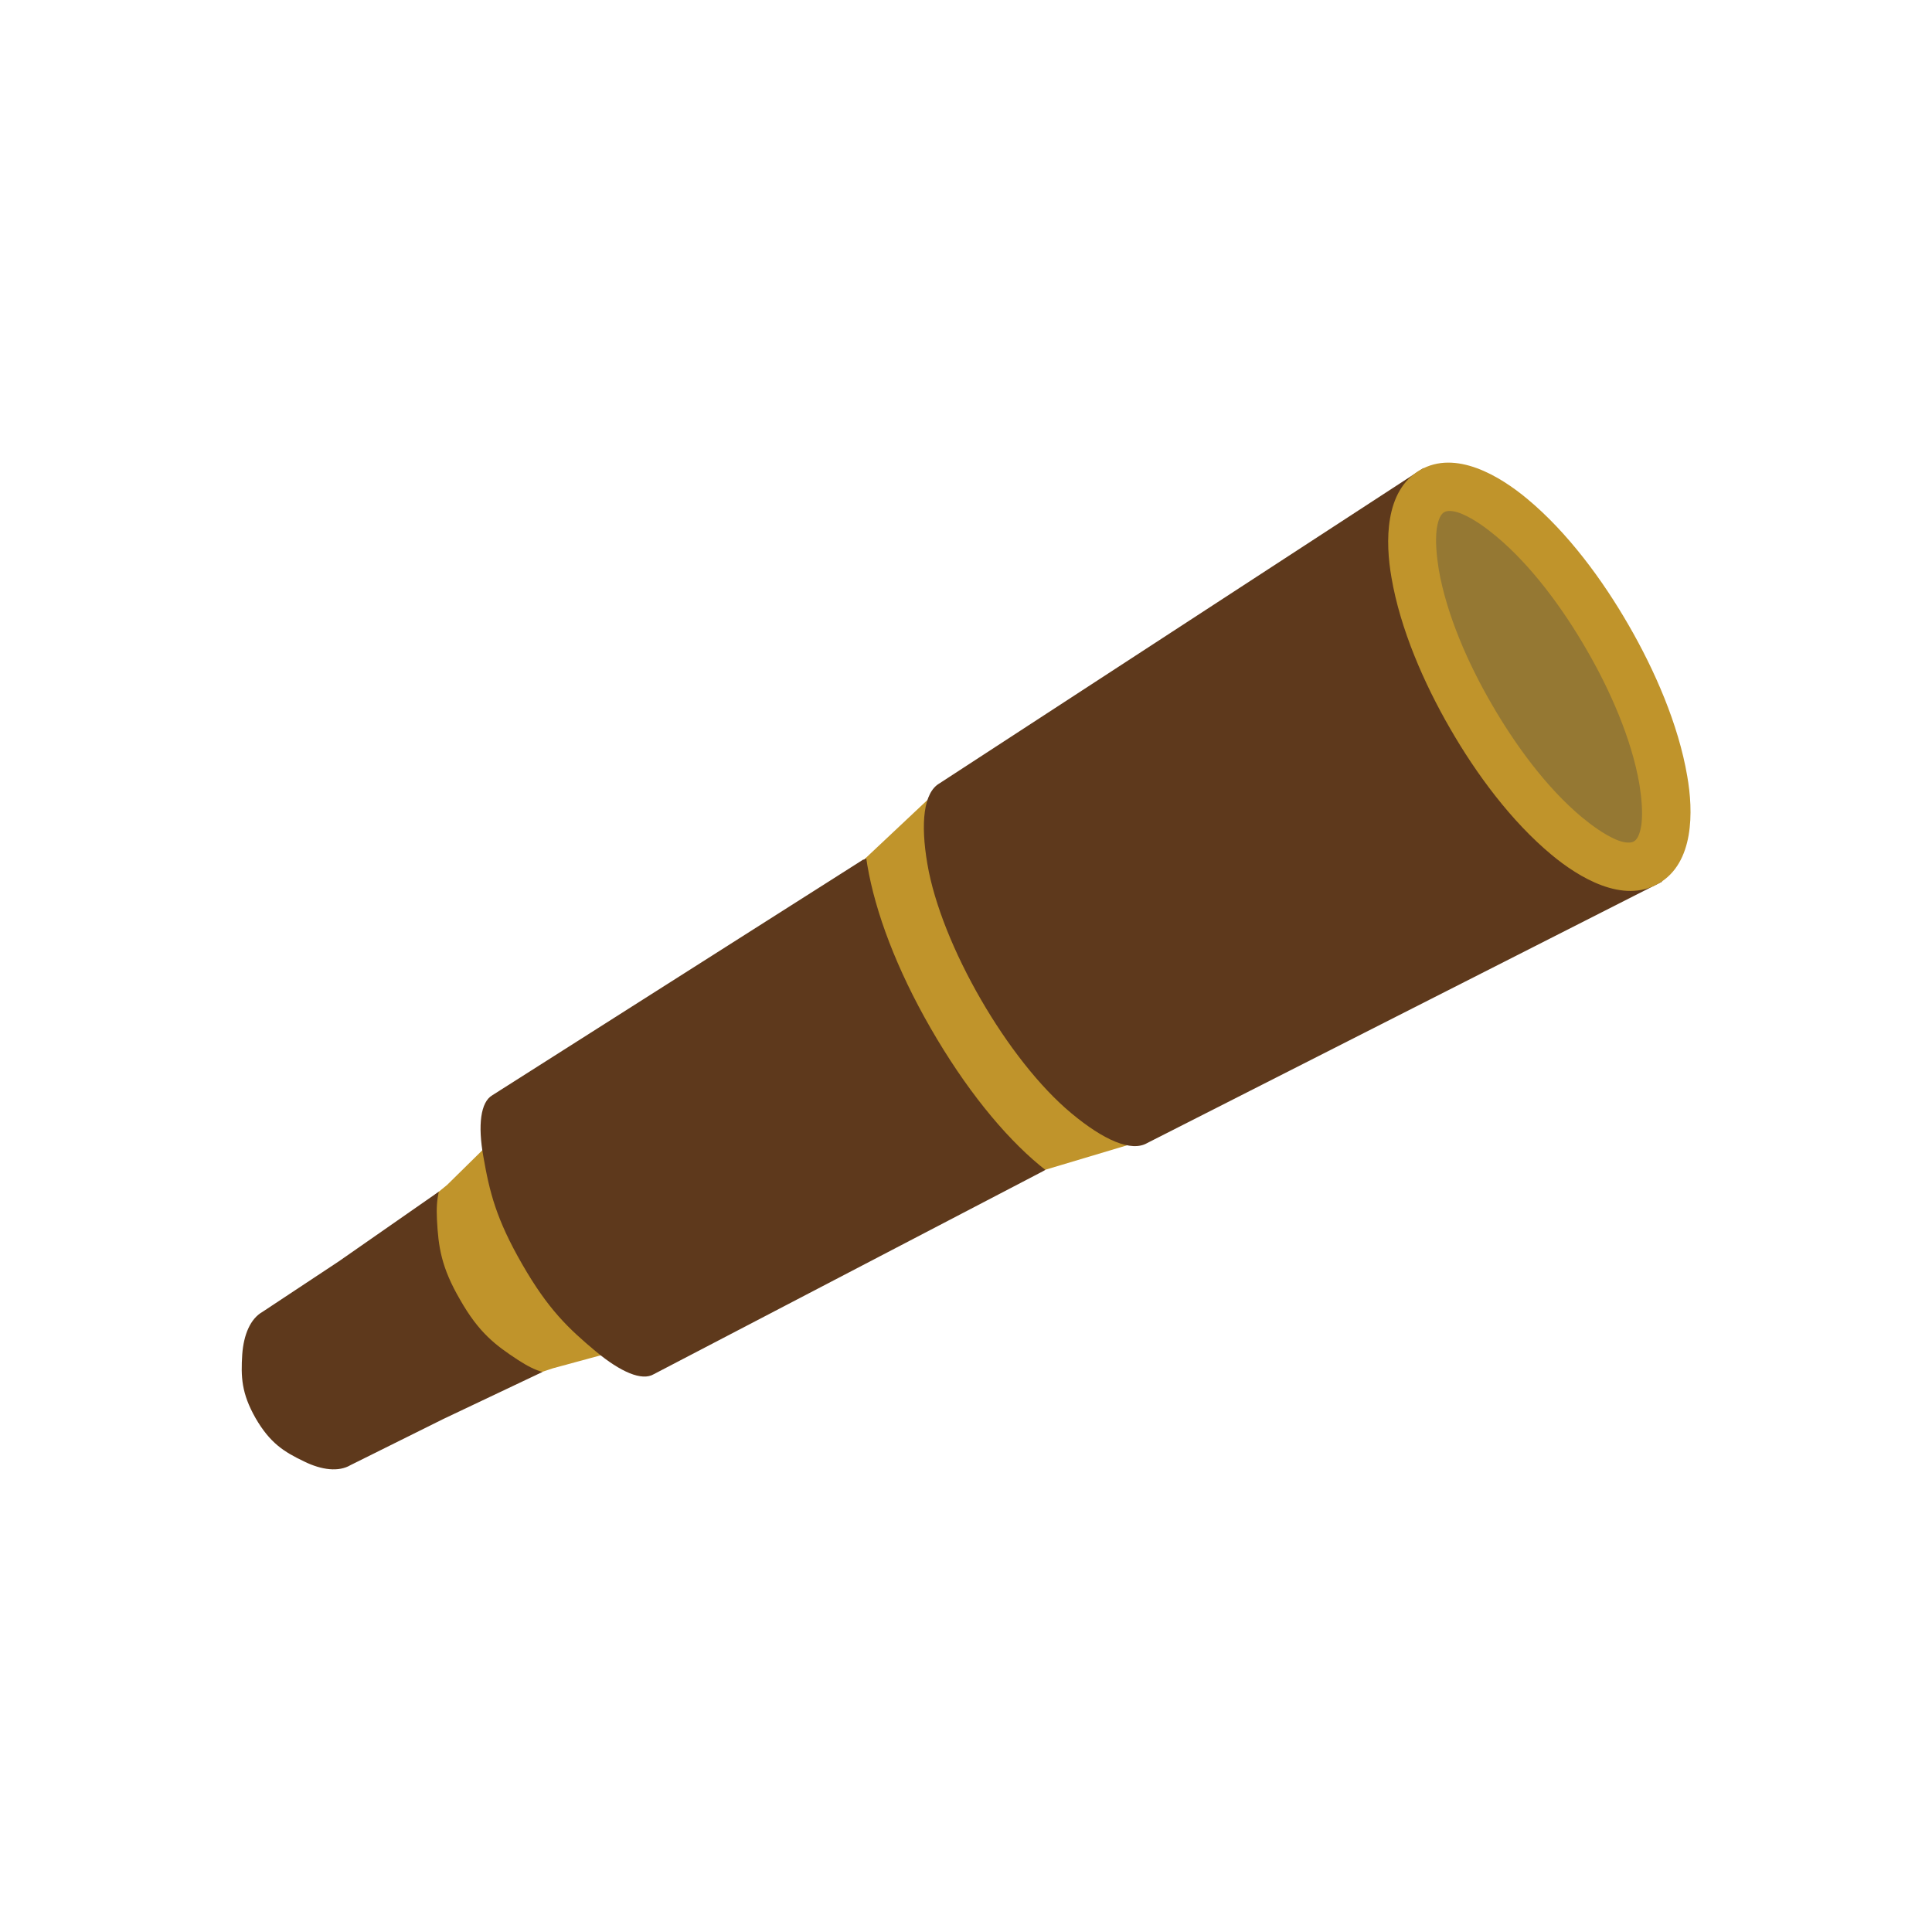 <?xml version="1.0" encoding="UTF-8"?>
<!DOCTYPE svg PUBLIC "-//W3C//DTD SVG 1.1//EN" "http://www.w3.org/Graphics/SVG/1.1/DTD/svg11.dtd">
<!-- Creator: CorelDRAW -->
<svg xmlns="http://www.w3.org/2000/svg" xml:space="preserve" width="6.827in" height="6.827in" style="shape-rendering:geometricPrecision; text-rendering:geometricPrecision; image-rendering:optimizeQuality; fill-rule:evenodd; clip-rule:evenodd"
viewBox="0 0 6.827 6.827"
 xmlns:xlink="http://www.w3.org/1999/xlink">
 <defs>
  <style type="text/css">
   <![CDATA[
    .fil3 {fill:none}
    .fil1 {fill:#5E391C}
    .fil2 {fill:#957833}
    .fil0 {fill:#C0942B}
   ]]>
  </style>
 </defs>
 <g id="Layer_x0020_1">
  <g id="_252100392">
   <path id="_252101280" class="fil0" d="M1.514 4.241l0.066 -0.054 0.255 -0.251 0.465 0.805 -0.346 0.094 -0.084 0.028c-0.262,-0.121 -0.391,-0.323 -0.356,-0.623z"/>
   <polygon id="_252101232" class="fil0" points="2.856,3.223 3.293,2.812 4.003,4.041 3.428,4.213 "/>
   <path id="_252101112" class="fil1" d="M1.552 4.21l-0.356 0.248 -0.269 0.178c-0.042,0.024 -0.066,0.08 -0.071,0.15 -0.005,0.079 -0.003,0.137 0.047,0.225 0.051,0.088 0.1,0.119 0.171,0.153 0.063,0.031 0.123,0.038 0.165,0.013l0.328 -0.163 0.35 -0.166c-0.029,-0.008 -0.053,-0.021 -0.086,-0.042 -0.081,-0.053 -0.139,-0.097 -0.205,-0.213 -0.067,-0.115 -0.077,-0.187 -0.082,-0.284 -0.002,-0.04 -0,-0.07 0.007,-0.099z"/>
   <path id="_252100656" class="fil1" d="M5.699 3.002c-0.139,-0.116 -0.289,-0.298 -0.417,-0.52 -0.128,-0.222 -0.211,-0.443 -0.242,-0.621 -0.013,-0.077 -0.017,-0.147 -0.01,-0.207l-1.71 1.114c-0.056,0.032 -0.068,0.139 -0.043,0.285 0.049,0.287 0.285,0.695 0.509,0.881 0.114,0.095 0.212,0.138 0.268,0.105l1.82 -0.924c-0.056,-0.024 -0.115,-0.062 -0.175,-0.112z"/>
   <path id="_252100536" class="fil0" d="M5.755 2.209c0.092,0.159 0.176,0.351 0.207,0.533 0.022,0.125 0.025,0.307 -0.101,0.38 -0.126,0.073 -0.282,-0.021 -0.379,-0.102 -0.142,-0.118 -0.266,-0.286 -0.358,-0.446 -0.092,-0.159 -0.176,-0.351 -0.207,-0.533 -0.022,-0.125 -0.025,-0.307 0.101,-0.38 0.126,-0.073 0.282,0.021 0.379,0.102 0.142,0.118 0.266,0.286 0.358,0.446z"/>
   <path id="_252100872" class="fil2" d="M5.793 2.771c-0.028,-0.162 -0.105,-0.335 -0.187,-0.476 -0.082,-0.142 -0.193,-0.295 -0.319,-0.4 -0.035,-0.029 -0.078,-0.061 -0.121,-0.079 -0.016,-0.007 -0.046,-0.016 -0.063,-0.006 -0.017,0.01 -0.023,0.04 -0.026,0.058 -0.006,0.046 -0,0.099 0.007,0.144 0.028,0.162 0.105,0.335 0.187,0.476 0.082,0.142 0.193,0.295 0.319,0.4 0.035,0.029 0.079,0.061 0.121,0.079 0.016,0.007 0.046,0.016 0.063,0.006 0.017,-0.01 0.023,-0.04 0.026,-0.058 0.006,-0.046 0,-0.099 -0.007,-0.144z"/>
   <path id="_252100416" class="fil1" d="M3.051 3.037l2.75591e-005 -0 -1.311 0.833c-0.042,0.024 -0.052,0.106 -0.032,0.217 0.022,0.126 0.045,0.22 0.137,0.38 0.092,0.16 0.163,0.227 0.261,0.309 0.087,0.072 0.162,0.105 0.204,0.08l1.375 -0.717 -5.51181e-005 -2.3622e-005c0.003,-0.002 0.006,-0.003 0.009,-0.005 -0.007,-0.005 -0.013,-0.011 -0.02,-0.016 -0.129,-0.107 -0.264,-0.274 -0.385,-0.484 -0.121,-0.21 -0.196,-0.411 -0.224,-0.576 -0.001,-0.009 -0.003,-0.017 -0.004,-0.025 -0.003,0.002 -0.006,0.004 -0.009,0.005z"/>
  </g>
 </g>
 <rect class="fil3" width="6.827" height="6.827"/>
</svg>
